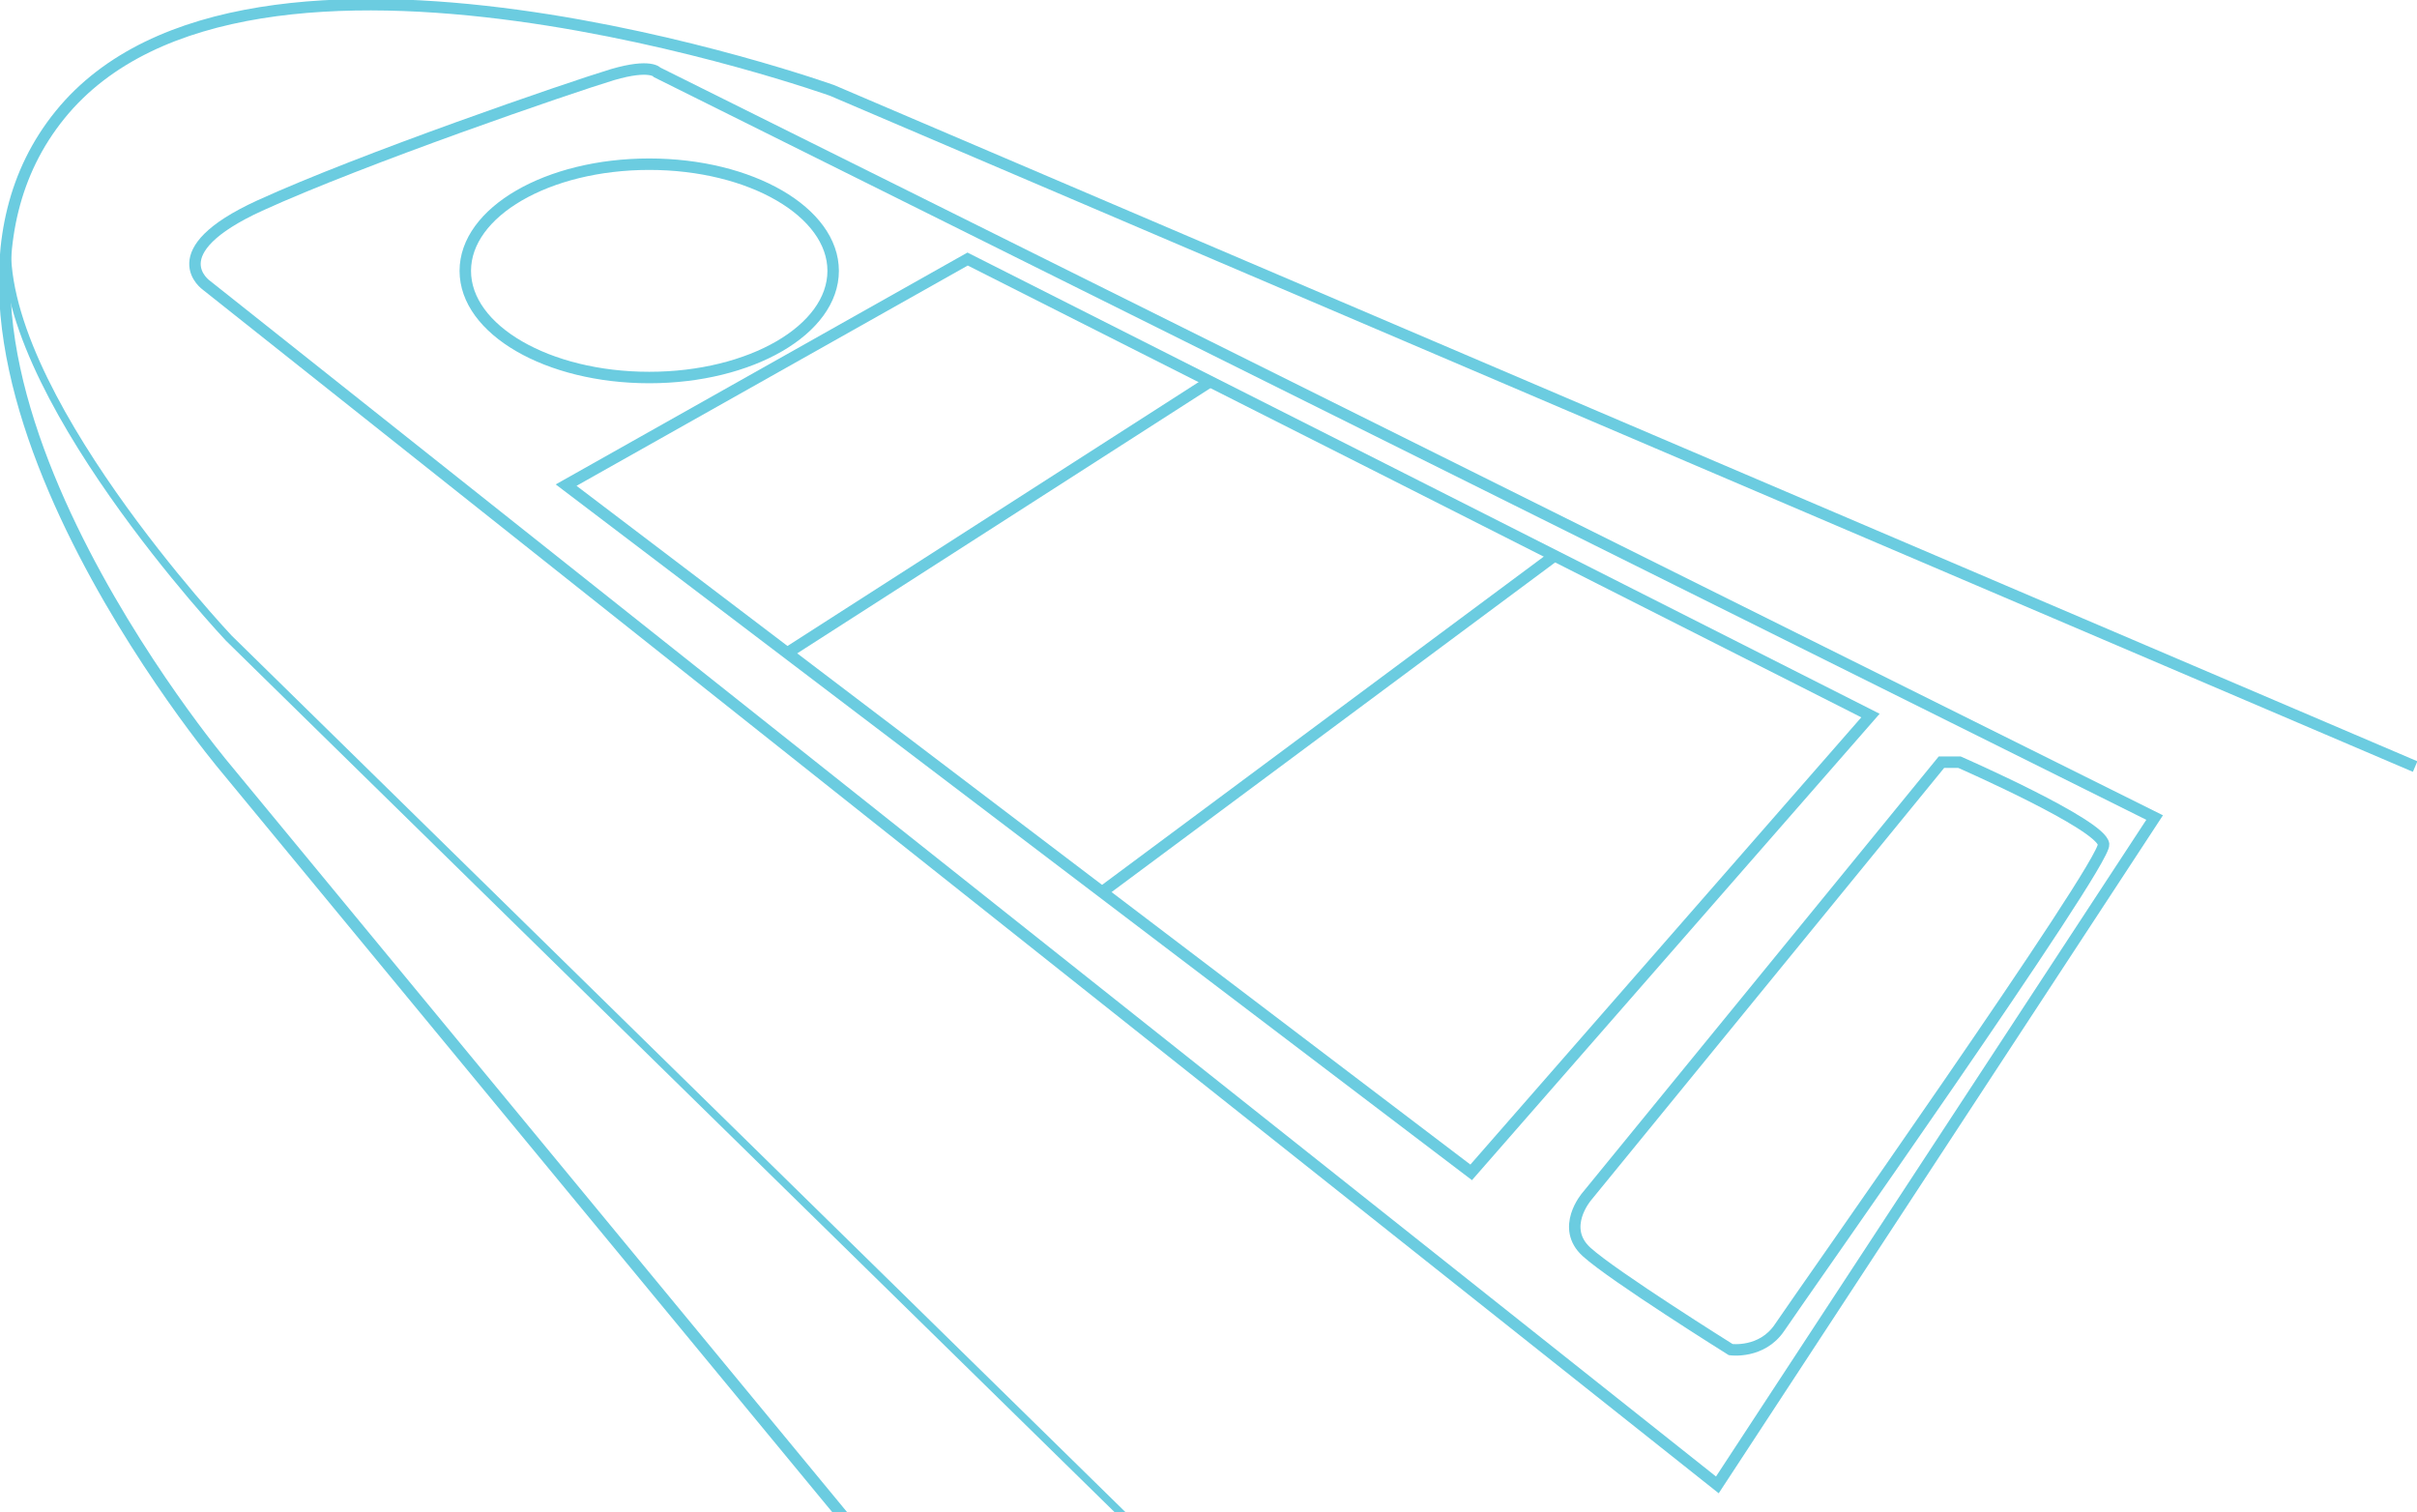 <svg width="633" height="396" viewBox="0 0 633 396" fill="none" xmlns="http://www.w3.org/2000/svg">
<g clip-path="url(#clip0_260_427)">
<path d="M632.511 200.765L217.955 23.701C217.955 23.701 65.126 -30.868 15.731 30.054C-33.663 90.975 58.768 200.765 58.768 200.765L230.752 409.185" stroke="#6BCCE0" stroke-width="3" stroke-miterlimit="10"/>
<path d="M301.666 404.217L59.91 167.128C59.91 167.128 -1.711 101.726 2.038 61.818" stroke="#6BCCE0" stroke-width="2" stroke-miterlimit="10"/>
<path d="M172.147 18.977L564.288 214.122L449.768 388.905L54.122 74.767C54.122 74.767 41.325 66.053 68.06 53.836C94.795 41.619 149.08 22.968 160.41 19.547C170.436 16.615 172.147 18.977 172.147 18.977Z" stroke="#6BCCE0" stroke-width="3" stroke-miterlimit="10"/>
<path d="M170.028 98.876C196.632 98.876 218.2 86.368 218.2 70.94C218.2 55.511 196.632 43.004 170.028 43.004C143.423 43.004 121.856 55.511 121.856 70.94C121.856 86.368 143.423 98.876 170.028 98.876Z" stroke="#6BCCE0" stroke-width="3" stroke-miterlimit="10"/>
<path d="M148.265 127.056L253.412 67.845L361.901 122.658L489.87 187.408L385.294 307.052L184.211 154.341L148.265 127.056Z" stroke="#6BCCE0" stroke-width="3" stroke-miterlimit="10"/>
<path d="M508.454 199.625L415.533 313.405C415.533 313.405 408.524 321.549 415.533 327.902C422.543 334.255 453.272 353.476 453.272 353.476C453.272 353.476 461.423 354.617 466.069 347.694C470.715 340.689 551.491 226.339 550.92 221.126C550.35 215.914 513.181 199.625 513.181 199.625H508.454Z" stroke="#6BCCE0" stroke-width="3" stroke-miterlimit="10"/>
<path d="M206.137 171.037L316.908 99.935" stroke="#6BCCE0" stroke-width="3" stroke-miterlimit="10"/>
<path d="M289.439 233.017L407.138 145.544" stroke="#6BCCE0" stroke-width="3" stroke-miterlimit="10"/>
</g>
<defs>
<clipPath id="clip0_260_427">
<rect width="633" height="410" fill="white"/>
</clipPath>
</defs>
</svg>
